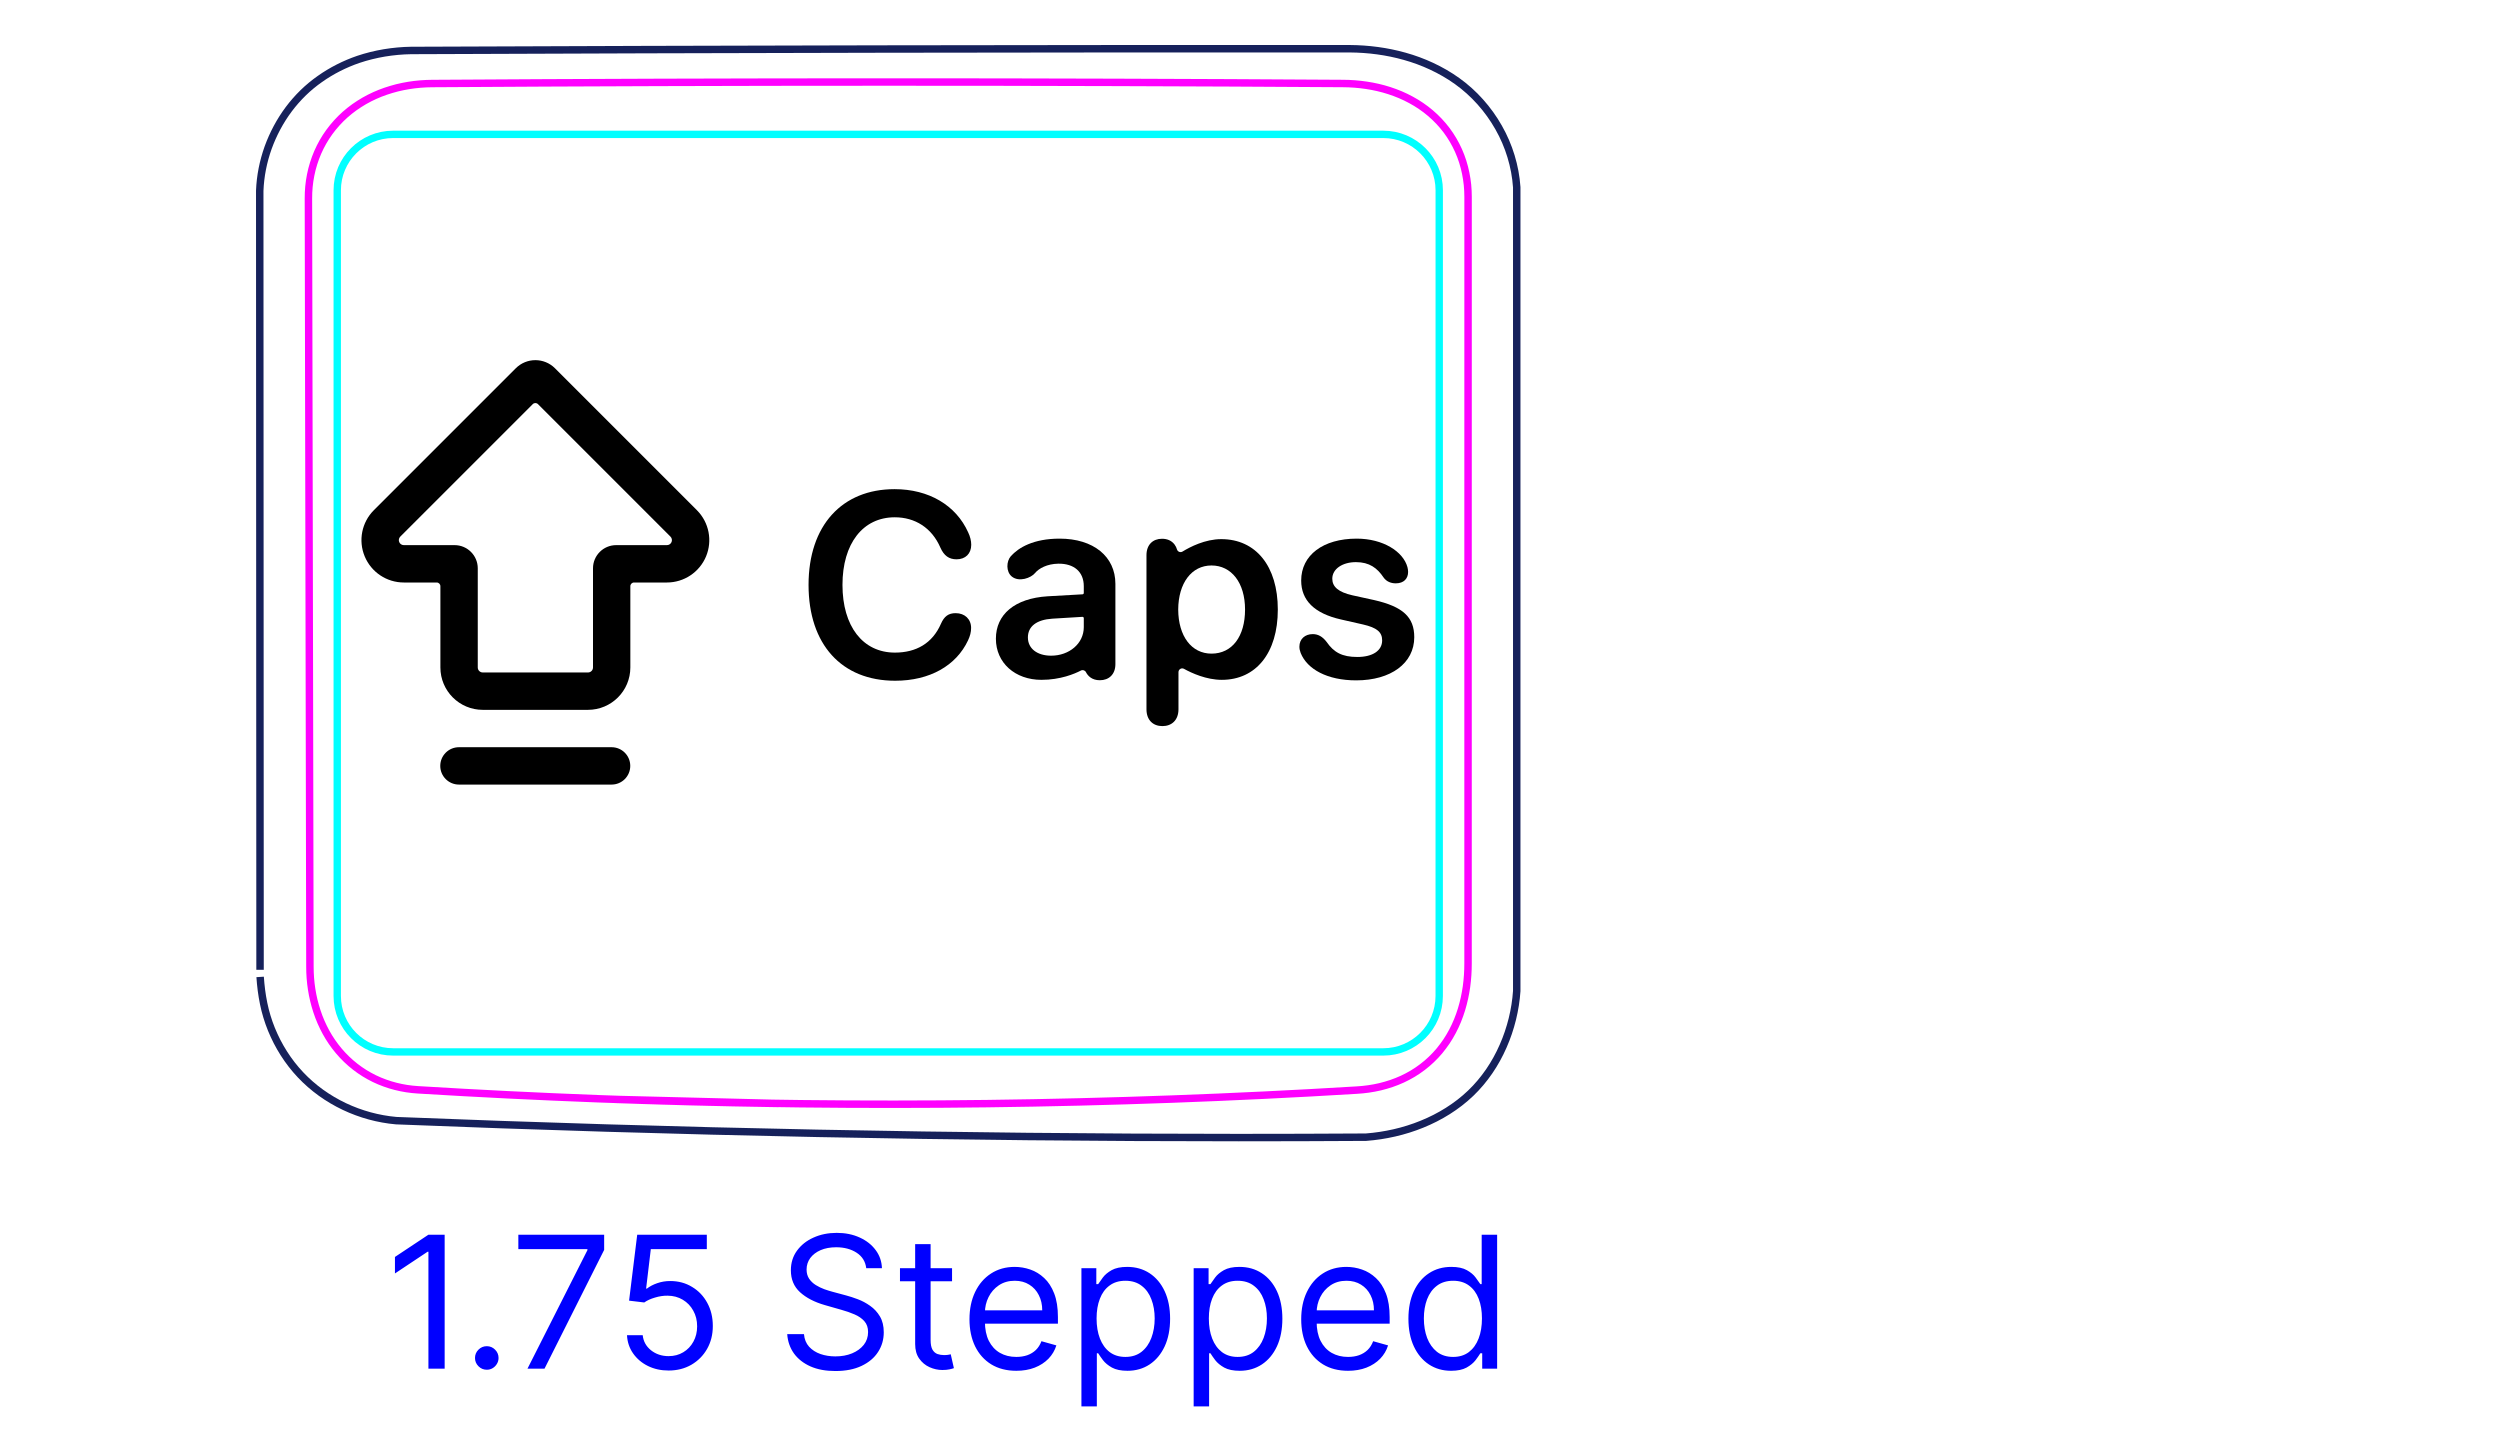 <svg width="95" height="55" viewBox="0 0 95 55" fill="none" xmlns="http://www.w3.org/2000/svg">
<path d="M9.885 37.123C9.896 37.293 9.913 37.462 9.934 37.63C9.956 37.799 9.984 37.966 10.018 38.132C10.052 38.299 10.093 38.465 10.143 38.628C10.192 38.792 10.25 38.953 10.314 39.113C10.379 39.271 10.451 39.428 10.528 39.579C10.607 39.732 10.693 39.881 10.785 40.027C10.97 40.318 11.182 40.592 11.419 40.843C11.655 41.094 11.918 41.322 12.197 41.524C12.477 41.725 12.774 41.9 13.086 42.048C13.704 42.341 14.379 42.526 15.057 42.585C25.724 43.013 36.397 43.228 47.071 43.228C48.684 43.228 50.297 43.223 51.908 43.213C52.272 43.185 52.635 43.13 52.988 43.049C53.345 42.967 53.694 42.858 54.035 42.719C54.714 42.444 55.355 42.05 55.884 41.544C56.149 41.291 56.385 41.008 56.592 40.707C56.798 40.406 56.974 40.085 57.12 39.751C57.266 39.42 57.382 39.076 57.469 38.723C57.555 38.374 57.612 38.018 57.636 37.66L57.636 7.115C57.609 6.717 57.535 6.321 57.419 5.94C57.303 5.557 57.145 5.19 56.946 4.841C56.555 4.151 56.01 3.537 55.368 3.079C55.064 2.862 54.738 2.674 54.398 2.516C54.068 2.362 53.727 2.237 53.376 2.139C52.702 1.949 51.999 1.858 51.301 1.852C39.406 1.845 27.513 1.867 15.62 1.918C15.28 1.923 14.941 1.955 14.605 2.01C14.27 2.067 13.939 2.148 13.618 2.256C13.101 2.433 12.604 2.684 12.157 3C11.931 3.159 11.718 3.334 11.521 3.526C11.323 3.719 11.14 3.928 10.974 4.149C10.808 4.372 10.659 4.606 10.528 4.851C10.397 5.096 10.284 5.35 10.189 5.612C10.001 6.138 9.891 6.696 9.87 7.251L9.882 36.853" stroke="#16215B" stroke-width="0.283" stroke-miterlimit="10"/>
<path d="M52.565 39.973H14.94C13.766 39.973 12.815 39.021 12.815 37.847V7.233C12.814 6.058 13.766 5.106 14.94 5.106H18.484H49.022H52.565C53.739 5.106 54.691 6.058 54.691 7.232L54.69 37.847C54.69 39.021 53.739 39.973 52.565 39.973Z" stroke="#00FFFF" stroke-width="0.28" stroke-miterlimit="10"/>
<path d="M23.396 41.777C32.785 42.11 42.217 41.992 51.559 41.424C51.858 41.407 52.154 41.365 52.444 41.297C52.517 41.279 52.59 41.26 52.661 41.239C52.733 41.219 52.803 41.197 52.873 41.173C53.014 41.125 53.153 41.07 53.288 41.008C53.422 40.946 53.554 40.876 53.684 40.799C53.748 40.76 53.812 40.72 53.873 40.678C53.935 40.636 53.996 40.593 54.054 40.548C54.291 40.368 54.505 40.163 54.699 39.933C54.746 39.876 54.792 39.817 54.837 39.756C54.883 39.696 54.925 39.635 54.968 39.573C55.05 39.449 55.126 39.321 55.196 39.189C55.266 39.058 55.328 38.923 55.385 38.784C55.413 38.716 55.441 38.645 55.465 38.574C55.49 38.504 55.514 38.432 55.536 38.361C55.623 38.076 55.685 37.787 55.727 37.494C55.767 37.201 55.786 36.906 55.786 36.607V33.786V22.499C55.786 17.494 55.786 12.489 55.787 7.483C55.787 7.331 55.779 7.179 55.765 7.028C55.757 6.952 55.748 6.877 55.736 6.802C55.725 6.727 55.712 6.652 55.696 6.578C55.636 6.282 55.546 5.997 55.424 5.723C55.392 5.654 55.36 5.587 55.326 5.519C55.292 5.452 55.255 5.386 55.217 5.321C55.141 5.191 55.058 5.067 54.969 4.948C54.79 4.711 54.586 4.495 54.356 4.299C54.299 4.251 54.24 4.203 54.181 4.158C54.121 4.112 54.06 4.069 53.999 4.027C53.875 3.943 53.748 3.865 53.617 3.795C53.486 3.723 53.351 3.659 53.214 3.6C53.144 3.571 53.074 3.543 53.004 3.517C52.933 3.49 52.862 3.466 52.791 3.443C52.506 3.351 52.216 3.285 51.922 3.241C51.627 3.197 51.328 3.174 51.026 3.173C39.533 3.098 27.916 3.098 16.426 3.174C16.123 3.176 15.824 3.2 15.529 3.248C15.381 3.272 15.235 3.302 15.088 3.338C15.016 3.357 14.943 3.376 14.871 3.398C14.799 3.419 14.728 3.442 14.657 3.466C14.374 3.563 14.103 3.685 13.844 3.833C13.779 3.87 13.714 3.909 13.652 3.95C13.588 3.99 13.526 4.032 13.465 4.076C13.344 4.163 13.228 4.256 13.116 4.354C13.006 4.452 12.9 4.557 12.8 4.667C12.749 4.722 12.7 4.779 12.653 4.838C12.606 4.896 12.56 4.955 12.516 5.016C12.34 5.257 12.194 5.515 12.074 5.789C12.044 5.858 12.016 5.927 11.99 5.998C11.964 6.068 11.94 6.14 11.917 6.212C11.872 6.356 11.835 6.501 11.806 6.647C11.747 6.94 11.719 7.238 11.72 7.542C11.741 17.272 11.76 27.003 11.777 36.733C11.777 37.022 11.798 37.308 11.842 37.59C11.886 37.873 11.952 38.153 12.043 38.428C12.088 38.566 12.139 38.702 12.197 38.835C12.226 38.901 12.256 38.967 12.288 39.032C12.32 39.097 12.353 39.162 12.388 39.226C12.528 39.48 12.69 39.717 12.876 39.937C12.968 40.046 13.067 40.152 13.172 40.253C13.224 40.303 13.278 40.352 13.332 40.399C13.386 40.446 13.442 40.492 13.499 40.536C13.725 40.712 13.967 40.862 14.226 40.988C14.292 41.019 14.357 41.049 14.423 41.077C14.491 41.105 14.557 41.131 14.626 41.156C14.76 41.205 14.897 41.247 15.036 41.282C15.312 41.352 15.594 41.396 15.883 41.413C20.428 41.692 24.996 41.865 29.574 41.932L23.396 41.777Z" stroke="#FF00FF" stroke-width="0.283" stroke-miterlimit="10" stroke-linecap="round" stroke-linejoin="round"/>
<path d="M16.897 46.919V52.01H16.28V47.565H16.25L15.008 48.391V47.764L16.28 46.919H16.897ZM18.498 52.05C18.375 52.05 18.27 52.006 18.182 51.918C18.094 51.83 18.05 51.725 18.05 51.602C18.05 51.48 18.094 51.374 18.182 51.287C18.27 51.199 18.375 51.155 18.498 51.155C18.62 51.155 18.726 51.199 18.813 51.287C18.901 51.374 18.945 51.48 18.945 51.602C18.945 51.684 18.924 51.758 18.883 51.826C18.843 51.894 18.789 51.949 18.721 51.99C18.655 52.03 18.581 52.05 18.498 52.05ZM20.044 52.01L22.322 47.506V47.466H19.697V46.919H22.958V47.496L20.691 52.01H20.044ZM25.407 52.08C25.115 52.08 24.853 52.022 24.619 51.906C24.385 51.79 24.198 51.63 24.057 51.428C23.916 51.226 23.839 50.996 23.826 50.737H24.423C24.446 50.968 24.55 51.158 24.736 51.309C24.923 51.458 25.147 51.533 25.407 51.533C25.616 51.533 25.801 51.484 25.964 51.386C26.128 51.288 26.256 51.154 26.349 50.983C26.444 50.811 26.491 50.616 26.491 50.399C26.491 50.177 26.442 49.979 26.344 49.805C26.248 49.629 26.115 49.491 25.946 49.39C25.777 49.289 25.584 49.237 25.367 49.236C25.211 49.234 25.052 49.258 24.887 49.308C24.723 49.356 24.588 49.418 24.482 49.494L23.905 49.425L24.214 46.919H26.859V47.466H24.731L24.552 48.967H24.582C24.686 48.885 24.817 48.816 24.974 48.761C25.132 48.706 25.296 48.679 25.467 48.679C25.778 48.679 26.056 48.754 26.299 48.903C26.545 49.05 26.737 49.252 26.876 49.509C27.017 49.766 27.087 50.059 27.087 50.389C27.087 50.714 27.014 51.004 26.869 51.259C26.724 51.513 26.526 51.713 26.272 51.861C26.018 52.007 25.73 52.08 25.407 52.08ZM32.917 48.192C32.887 47.94 32.766 47.744 32.554 47.605C32.342 47.466 32.082 47.396 31.774 47.396C31.548 47.396 31.351 47.433 31.182 47.506C31.015 47.579 30.884 47.679 30.789 47.806C30.697 47.934 30.65 48.079 30.65 48.242C30.65 48.377 30.682 48.494 30.747 48.592C30.813 48.688 30.898 48.769 31.001 48.833C31.103 48.896 31.211 48.948 31.324 48.99C31.436 49.029 31.54 49.062 31.634 49.087L32.151 49.226C32.284 49.261 32.432 49.309 32.594 49.37C32.758 49.431 32.915 49.515 33.064 49.621C33.215 49.726 33.339 49.86 33.437 50.024C33.535 50.188 33.583 50.389 33.583 50.628C33.583 50.903 33.511 51.152 33.367 51.374C33.225 51.596 33.016 51.772 32.741 51.903C32.467 52.034 32.135 52.099 31.744 52.099C31.379 52.099 31.064 52.041 30.797 51.923C30.532 51.805 30.323 51.641 30.17 51.431C30.02 51.22 29.934 50.976 29.914 50.697H30.551C30.567 50.89 30.632 51.049 30.745 51.175C30.859 51.299 31.003 51.392 31.177 51.453C31.353 51.513 31.542 51.543 31.744 51.543C31.979 51.543 32.191 51.505 32.378 51.428C32.565 51.35 32.713 51.243 32.823 51.105C32.932 50.966 32.987 50.804 32.987 50.618C32.987 50.449 32.94 50.311 32.845 50.205C32.751 50.099 32.626 50.013 32.472 49.947C32.318 49.88 32.151 49.822 31.973 49.773L31.346 49.594C30.948 49.48 30.634 49.316 30.401 49.104C30.169 48.892 30.053 48.614 30.053 48.271C30.053 47.986 30.131 47.738 30.285 47.526C30.441 47.312 30.649 47.146 30.911 47.029C31.175 46.909 31.469 46.849 31.794 46.849C32.122 46.849 32.413 46.908 32.669 47.026C32.924 47.142 33.126 47.301 33.275 47.503C33.426 47.705 33.505 47.935 33.514 48.192H32.917ZM36.178 48.192V48.689H34.199V48.192H36.178ZM34.776 47.277H35.363V50.916C35.363 51.082 35.387 51.206 35.435 51.289C35.484 51.37 35.547 51.425 35.624 51.453C35.702 51.48 35.783 51.493 35.87 51.493C35.934 51.493 35.987 51.49 36.029 51.483C36.07 51.475 36.103 51.468 36.128 51.463L36.248 51.99C36.208 52.005 36.152 52.02 36.081 52.035C36.01 52.051 35.919 52.06 35.81 52.06C35.644 52.06 35.482 52.024 35.323 51.953C35.165 51.882 35.034 51.773 34.93 51.627C34.827 51.481 34.776 51.297 34.776 51.075V47.277ZM38.62 52.09C38.252 52.09 37.935 52.008 37.668 51.846C37.403 51.682 37.198 51.453 37.054 51.16C36.912 50.865 36.84 50.522 36.84 50.131C36.84 49.74 36.912 49.395 37.054 49.097C37.198 48.797 37.399 48.563 37.656 48.396C37.914 48.227 38.216 48.142 38.56 48.142C38.759 48.142 38.956 48.175 39.15 48.242C39.344 48.308 39.52 48.416 39.679 48.565C39.838 48.712 39.965 48.908 40.059 49.151C40.154 49.395 40.201 49.695 40.201 50.051V50.3H37.258V49.793H39.605C39.605 49.577 39.562 49.385 39.475 49.216C39.391 49.047 39.27 48.913 39.112 48.816C38.957 48.718 38.773 48.669 38.56 48.669C38.327 48.669 38.125 48.727 37.954 48.843C37.785 48.958 37.655 49.107 37.564 49.291C37.473 49.474 37.427 49.672 37.427 49.882V50.22C37.427 50.509 37.477 50.753 37.576 50.953C37.677 51.152 37.817 51.304 37.996 51.408C38.175 51.511 38.383 51.563 38.62 51.563C38.774 51.563 38.913 51.541 39.038 51.498C39.164 51.453 39.272 51.387 39.364 51.299C39.455 51.21 39.525 51.099 39.575 50.966L40.142 51.125C40.082 51.317 39.982 51.486 39.841 51.632C39.7 51.776 39.526 51.889 39.319 51.97C39.112 52.05 38.879 52.09 38.62 52.09ZM41.094 53.442V48.192H41.66V48.798H41.73C41.773 48.732 41.833 48.648 41.909 48.545C41.987 48.44 42.098 48.348 42.242 48.266C42.388 48.184 42.585 48.142 42.834 48.142C43.155 48.142 43.438 48.222 43.684 48.383C43.929 48.544 44.12 48.772 44.258 49.067C44.395 49.362 44.464 49.71 44.464 50.111C44.464 50.515 44.395 50.866 44.258 51.162C44.12 51.457 43.93 51.686 43.686 51.848C43.443 52.009 43.162 52.09 42.844 52.09C42.598 52.09 42.402 52.049 42.254 51.968C42.107 51.885 41.993 51.791 41.914 51.687C41.834 51.581 41.773 51.493 41.73 51.423H41.68V53.442H41.094ZM41.67 50.101C41.67 50.389 41.712 50.644 41.797 50.864C41.882 51.083 42.005 51.254 42.167 51.379C42.33 51.501 42.529 51.563 42.764 51.563C43.009 51.563 43.214 51.498 43.378 51.369C43.544 51.238 43.668 51.062 43.751 50.842C43.835 50.62 43.878 50.373 43.878 50.101C43.878 49.833 43.836 49.59 43.753 49.375C43.672 49.158 43.549 48.986 43.383 48.861C43.219 48.733 43.013 48.669 42.764 48.669C42.525 48.669 42.325 48.73 42.163 48.851C42 48.97 41.877 49.137 41.795 49.353C41.712 49.566 41.67 49.816 41.67 50.101ZM45.359 53.442V48.192H45.926V48.798H45.996C46.039 48.732 46.098 48.648 46.175 48.545C46.252 48.44 46.364 48.348 46.508 48.266C46.654 48.184 46.851 48.142 47.099 48.142C47.421 48.142 47.704 48.222 47.949 48.383C48.195 48.544 48.386 48.772 48.524 49.067C48.661 49.362 48.73 49.71 48.73 50.111C48.73 50.515 48.661 50.866 48.524 51.162C48.386 51.457 48.196 51.686 47.952 51.848C47.708 52.009 47.427 52.09 47.109 52.09C46.864 52.09 46.668 52.049 46.52 51.968C46.373 51.885 46.259 51.791 46.179 51.687C46.1 51.581 46.039 51.493 45.996 51.423H45.946V53.442H45.359ZM45.936 50.101C45.936 50.389 45.978 50.644 46.063 50.864C46.147 51.083 46.271 51.254 46.433 51.379C46.596 51.501 46.794 51.563 47.03 51.563C47.275 51.563 47.48 51.498 47.644 51.369C47.809 51.238 47.934 51.062 48.017 50.842C48.101 50.62 48.143 50.373 48.143 50.101C48.143 49.833 48.102 49.59 48.019 49.375C47.938 49.158 47.814 48.986 47.649 48.861C47.485 48.733 47.278 48.669 47.03 48.669C46.791 48.669 46.59 48.73 46.428 48.851C46.266 48.97 46.143 49.137 46.06 49.353C45.977 49.566 45.936 49.816 45.936 50.101ZM51.226 52.09C50.858 52.09 50.54 52.008 50.274 51.846C50.008 51.682 49.804 51.453 49.66 51.16C49.517 50.865 49.446 50.522 49.446 50.131C49.446 49.74 49.517 49.395 49.66 49.097C49.804 48.797 50.004 48.563 50.261 48.396C50.52 48.227 50.821 48.142 51.166 48.142C51.365 48.142 51.561 48.175 51.755 48.242C51.949 48.308 52.126 48.416 52.285 48.565C52.444 48.712 52.571 48.908 52.665 49.151C52.759 49.395 52.807 49.695 52.807 50.051V50.3H49.864V49.793H52.21C52.21 49.577 52.167 49.385 52.081 49.216C51.996 49.047 51.875 48.913 51.718 48.816C51.562 48.718 51.378 48.669 51.166 48.669C50.932 48.669 50.73 48.727 50.559 48.843C50.39 48.958 50.26 49.107 50.169 49.291C50.078 49.474 50.032 49.672 50.032 49.882V50.22C50.032 50.509 50.082 50.753 50.182 50.953C50.283 51.152 50.423 51.304 50.602 51.408C50.781 51.511 50.989 51.563 51.226 51.563C51.38 51.563 51.519 51.541 51.643 51.498C51.769 51.453 51.878 51.387 51.969 51.299C52.06 51.21 52.13 51.099 52.18 50.966L52.747 51.125C52.687 51.317 52.587 51.486 52.446 51.632C52.305 51.776 52.131 51.889 51.924 51.97C51.717 52.05 51.484 52.09 51.226 52.09ZM55.141 52.09C54.823 52.09 54.542 52.009 54.298 51.848C54.054 51.686 53.864 51.457 53.726 51.162C53.589 50.866 53.52 50.515 53.52 50.111C53.52 49.71 53.589 49.362 53.726 49.067C53.864 48.772 54.055 48.544 54.301 48.383C54.546 48.222 54.829 48.142 55.151 48.142C55.399 48.142 55.596 48.184 55.74 48.266C55.886 48.348 55.997 48.44 56.073 48.545C56.151 48.648 56.211 48.732 56.254 48.798H56.304V46.919H56.891V52.01H56.324V51.423H56.254C56.211 51.493 56.15 51.581 56.071 51.687C55.991 51.791 55.877 51.885 55.73 51.968C55.582 52.049 55.386 52.09 55.141 52.09ZM55.22 51.563C55.456 51.563 55.654 51.501 55.817 51.379C55.979 51.254 56.103 51.083 56.187 50.864C56.272 50.644 56.314 50.389 56.314 50.101C56.314 49.816 56.273 49.566 56.19 49.353C56.107 49.137 55.984 48.97 55.822 48.851C55.66 48.73 55.459 48.669 55.22 48.669C54.972 48.669 54.765 48.733 54.599 48.861C54.435 48.986 54.311 49.158 54.228 49.375C54.147 49.59 54.107 49.833 54.107 50.101C54.107 50.373 54.148 50.62 54.231 50.842C54.316 51.062 54.44 51.238 54.604 51.369C54.77 51.498 54.975 51.563 55.22 51.563Z" fill="#0000FF"/>
<path fill-rule="evenodd" clip-rule="evenodd" d="M21.089 13.994C20.678 13.583 20.011 13.583 19.6 13.994L14.207 19.387C13.746 19.847 13.609 20.54 13.858 21.141C14.107 21.743 14.694 22.135 15.345 22.135H16.595C16.672 22.135 16.735 22.198 16.735 22.275V25.364C16.735 26.253 17.456 26.974 18.345 26.974H22.344C23.233 26.974 23.953 26.253 23.953 25.364V22.275C23.953 22.198 24.016 22.135 24.093 22.135H25.343C25.994 22.135 26.581 21.743 26.831 21.141C27.078 20.544 26.944 19.857 26.491 19.397L26.482 19.387L21.089 13.994ZM20.443 15.357L25.47 20.384L25.477 20.391C25.532 20.445 25.548 20.527 25.519 20.598C25.489 20.669 25.42 20.715 25.343 20.715H23.414C22.928 20.715 22.534 21.109 22.534 21.595V25.364C22.534 25.469 22.448 25.554 22.344 25.554H18.345C18.24 25.554 18.155 25.469 18.155 25.364V21.595C18.155 21.109 17.76 20.715 17.275 20.715H15.345C15.268 20.715 15.199 20.669 15.17 20.598C15.14 20.527 15.157 20.445 15.211 20.391L20.245 15.357C20.3 15.302 20.389 15.302 20.443 15.357ZM17.44 28.394C17.048 28.394 16.73 28.712 16.73 29.104C16.73 29.496 17.048 29.814 17.44 29.814H23.24C23.633 29.814 23.95 29.496 23.95 29.104C23.95 28.712 23.633 28.394 23.24 28.394H17.44Z" fill="black"/>
<path d="M34.016 25.868C31.98 25.868 30.725 24.486 30.725 22.226C30.725 19.965 32 18.588 33.992 18.588C35.295 18.588 36.326 19.198 36.79 20.229C36.868 20.39 36.907 20.556 36.907 20.702C36.907 21.039 36.687 21.254 36.35 21.254C36.062 21.254 35.872 21.117 35.735 20.81C35.408 20.053 34.768 19.657 34.002 19.657C32.791 19.657 32.014 20.653 32.014 22.226C32.014 23.798 32.786 24.799 34.007 24.799C34.812 24.799 35.432 24.447 35.755 23.705C35.882 23.417 36.043 23.3 36.316 23.3C36.663 23.3 36.902 23.529 36.902 23.861C36.902 24.023 36.863 24.169 36.785 24.335C36.336 25.292 35.335 25.868 34.016 25.868L34.016 25.868Z" fill="black"/>
<path d="M40.266 20.468C39.275 20.468 38.703 20.808 38.411 21.136C38.242 21.325 38.22 21.725 38.452 21.911C38.724 22.128 39.178 21.965 39.334 21.773C39.475 21.601 39.789 21.426 40.217 21.42C40.818 21.412 41.184 21.733 41.184 22.275V22.534C41.184 22.56 41.163 22.582 41.137 22.584L39.812 22.659C38.552 22.737 37.844 23.354 37.844 24.271C37.844 25.189 38.574 25.834 39.573 25.834C40.297 25.834 40.834 25.606 41.074 25.481C41.144 25.444 41.23 25.472 41.266 25.542C41.334 25.674 41.483 25.849 41.794 25.849C42.136 25.849 42.385 25.629 42.385 25.238V22.187C42.385 21.147 41.55 20.468 40.266 20.468ZM41.184 23.832C41.184 24.457 40.627 24.916 39.944 24.916C39.416 24.916 39.06 24.648 39.06 24.223C39.06 23.798 39.397 23.549 39.983 23.51L41.131 23.44C41.16 23.438 41.184 23.461 41.184 23.489V23.832L41.184 23.832Z" fill="black"/>
<path d="M46.408 20.487C45.794 20.487 45.219 20.785 44.936 20.959C44.856 21.008 44.752 20.968 44.725 20.877C44.708 20.817 44.679 20.752 44.633 20.691C44.516 20.537 44.346 20.473 44.157 20.473C43.81 20.473 43.566 20.697 43.566 21.098V26.952C43.566 27.363 43.815 27.592 44.172 27.592C44.528 27.592 44.782 27.363 44.782 26.952V25.541C44.782 25.433 44.898 25.364 44.992 25.416C45.284 25.577 45.841 25.834 46.428 25.834C47.727 25.834 48.557 24.814 48.557 23.163C48.557 21.513 47.722 20.487 46.408 20.487V20.487ZM46.037 24.838C45.28 24.838 44.777 24.179 44.772 23.163C44.777 22.157 45.28 21.488 46.037 21.488C46.794 21.488 47.312 22.143 47.312 23.163C47.312 24.184 46.823 24.838 46.037 24.838Z" fill="black"/>
<path d="M51.535 25.854C50.441 25.854 49.675 25.434 49.426 24.814C49.392 24.726 49.377 24.648 49.377 24.574C49.377 24.281 49.592 24.096 49.885 24.096C50.085 24.096 50.256 24.189 50.412 24.394C50.685 24.789 50.998 24.965 51.579 24.965C52.16 24.965 52.522 24.726 52.522 24.335C52.522 24.023 52.326 23.852 51.794 23.73L50.954 23.539C49.943 23.31 49.445 22.812 49.445 22.06C49.445 21.098 50.275 20.468 51.555 20.468C52.551 20.468 53.322 20.956 53.483 21.552C53.498 21.615 53.508 21.674 53.508 21.733C53.508 21.986 53.347 22.167 53.039 22.167C52.863 22.167 52.687 22.104 52.575 21.943C52.336 21.586 52.038 21.361 51.525 21.361C51.013 21.361 50.627 21.62 50.627 21.991C50.627 22.294 50.852 22.499 51.389 22.621L52.214 22.802C53.308 23.051 53.742 23.447 53.742 24.213C53.742 25.204 52.853 25.854 51.535 25.854L51.535 25.854Z" fill="black"/>
</svg>
